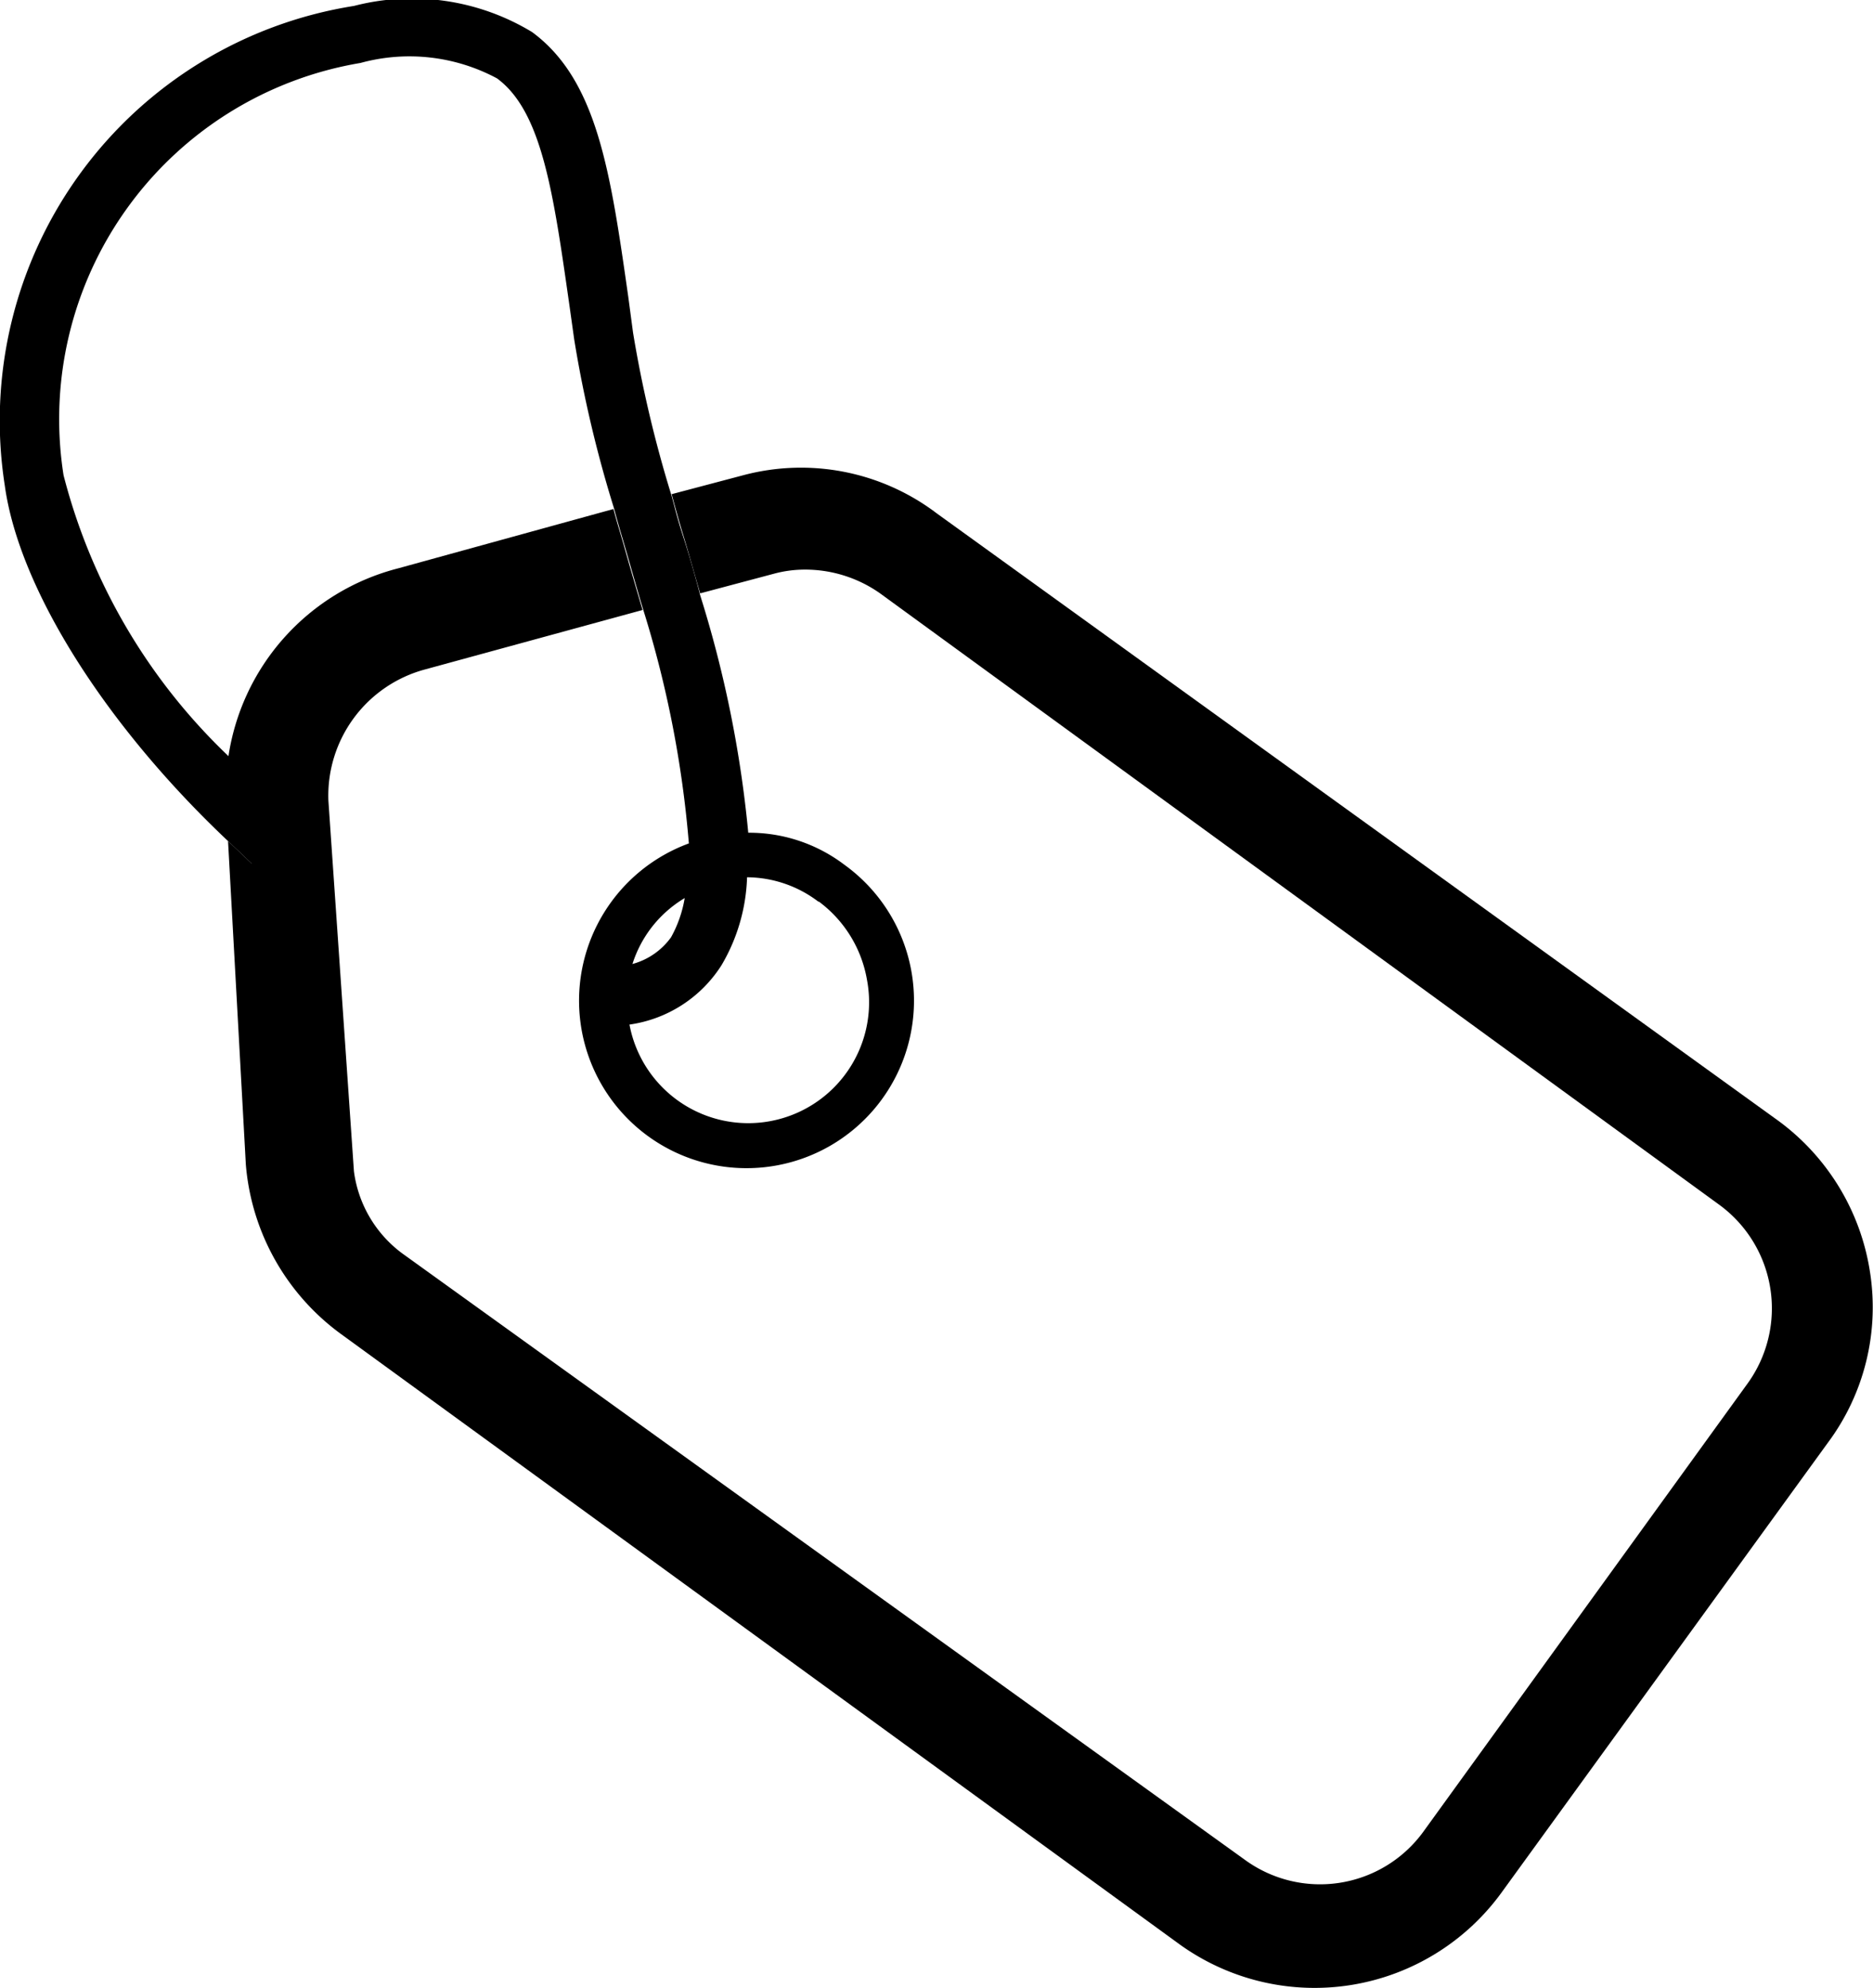 <svg id="Layer_1" data-name="Layer 1" xmlns="http://www.w3.org/2000/svg" viewBox="0 0 31.54 33.47"><title>brand</title><path d="M12.64,14.05a2.65,2.65,0,0,1,1.62.54,2.77,2.77,0,0,1-1.2,5,2.79,2.79,0,0,1-1.42-5.36,18.14,18.14,0,0,0-.77-3.94l-3.66,1a2.2,2.2,0,0,0-1.63,2.21L6,19.72a2.05,2.05,0,0,0,.8,1.38L21,31.31a2.15,2.15,0,0,0,3-.46l5.51-7.58a2.16,2.16,0,0,0-.47-3L14.86,10a2.19,2.19,0,0,0-1.26-.4,2,2,0,0,0-.53.07L11.83,10A19.39,19.39,0,0,1,12.64,14.05Z" transform="translate(-0.04 0)" style="fill:none"/><path d="M11.36,15.74a2.05,2.05,0,0,0,.23-.66,2,2,0,0,0-.57.51l0,0a2,2,0,0,0-.28.56A1.18,1.18,0,0,0,11.36,15.74Z" transform="translate(-0.04 0)" style="fill:none"/><path d="M9.63,5.17C9.36,3.28,9.17,1.9,8.41,1.34a3.12,3.12,0,0,0-2.3-.26A6.08,6.08,0,0,0,1.11,8a9.94,9.94,0,0,0,2.78,4.73A3.86,3.86,0,0,1,6.75,9.54l3.63-1a20.7,20.7,0,0,1-.67-2.84Z" transform="translate(-0.04 0)" style="fill:none"/><path d="M10.65,17.25a2,2,0,0,0,4-.75,2.08,2.08,0,0,0-.81-1.32,2,2,0,0,0-1.19-.39,3.1,3.1,0,0,1-.43,1.48A2.2,2.2,0,0,1,10.65,17.25Z" transform="translate(-0.04 0)" style="fill:none"/><path d="M31.53,21.42h0A3.89,3.89,0,0,0,30,18.88L15.81,8.64A3.78,3.78,0,0,0,12.56,8l-1.21.32c.06.22.12.44.19.67s.2.69.29,1l1.24-.33a2,2,0,0,1,.53-.07,2.19,2.19,0,0,1,1.26.4L29,20.29a2.16,2.16,0,0,1,.47,3L24,30.85a2.15,2.15,0,0,1-3,.46L6.81,21.1A2.05,2.05,0,0,1,6,19.72l-.43-6.24a2.2,2.2,0,0,1,1.63-2.21l3.66-1c-.1-.34-.2-.68-.29-1s-.14-.47-.2-.7l-3.63,1a3.86,3.86,0,0,0-2.86,3.21c.33.35.68.7,1.06,1l-.66.76-.4-.38.3,5.45a3.93,3.93,0,0,0,1.63,2.87l14.1,10.26a3.89,3.89,0,0,0,5.41-.87l5.5-7.58A3.82,3.82,0,0,0,31.53,21.42Z" transform="translate(-0.04 0)"/><path d="M5,13.78c-.38-.33-.73-.68-1.06-1A9.94,9.94,0,0,1,1.11,8a6.08,6.08,0,0,1,5-6.94,3.12,3.12,0,0,1,2.3.26c.76.56.95,1.94,1.22,3.83l.08.57a20.7,20.7,0,0,0,.67,2.84c.06.23.13.46.2.7s.19.67.29,1a18.14,18.14,0,0,1,.77,3.94,2.82,2.82,0,1,0,2.62.36,2.65,2.65,0,0,0-1.62-.54,19.39,19.39,0,0,0-.81-4c-.09-.35-.19-.69-.29-1s-.13-.45-.19-.67A20.58,20.58,0,0,1,10.7,5.6L10.62,5C10.32,2.9,10.1,1.35,9,.54A3.9,3.9,0,0,0,6,.1,7.07,7.07,0,0,0,.12,8.17c.24,1.75,1.71,4.06,3.77,6l.4.38Zm6,1.85,0,0a2,2,0,0,1,.57-.51,2.05,2.05,0,0,1-.23.66,1.18,1.18,0,0,1-.65.45A2,2,0,0,1,11,15.63Zm2.83-.45a2.08,2.08,0,0,1,.81,1.32,2,2,0,0,1-4,.75,2.2,2.2,0,0,0,1.55-1,3.1,3.1,0,0,0,.43-1.48A2,2,0,0,1,13.82,15.18Z" transform="translate(-0.04 0)"/></svg>